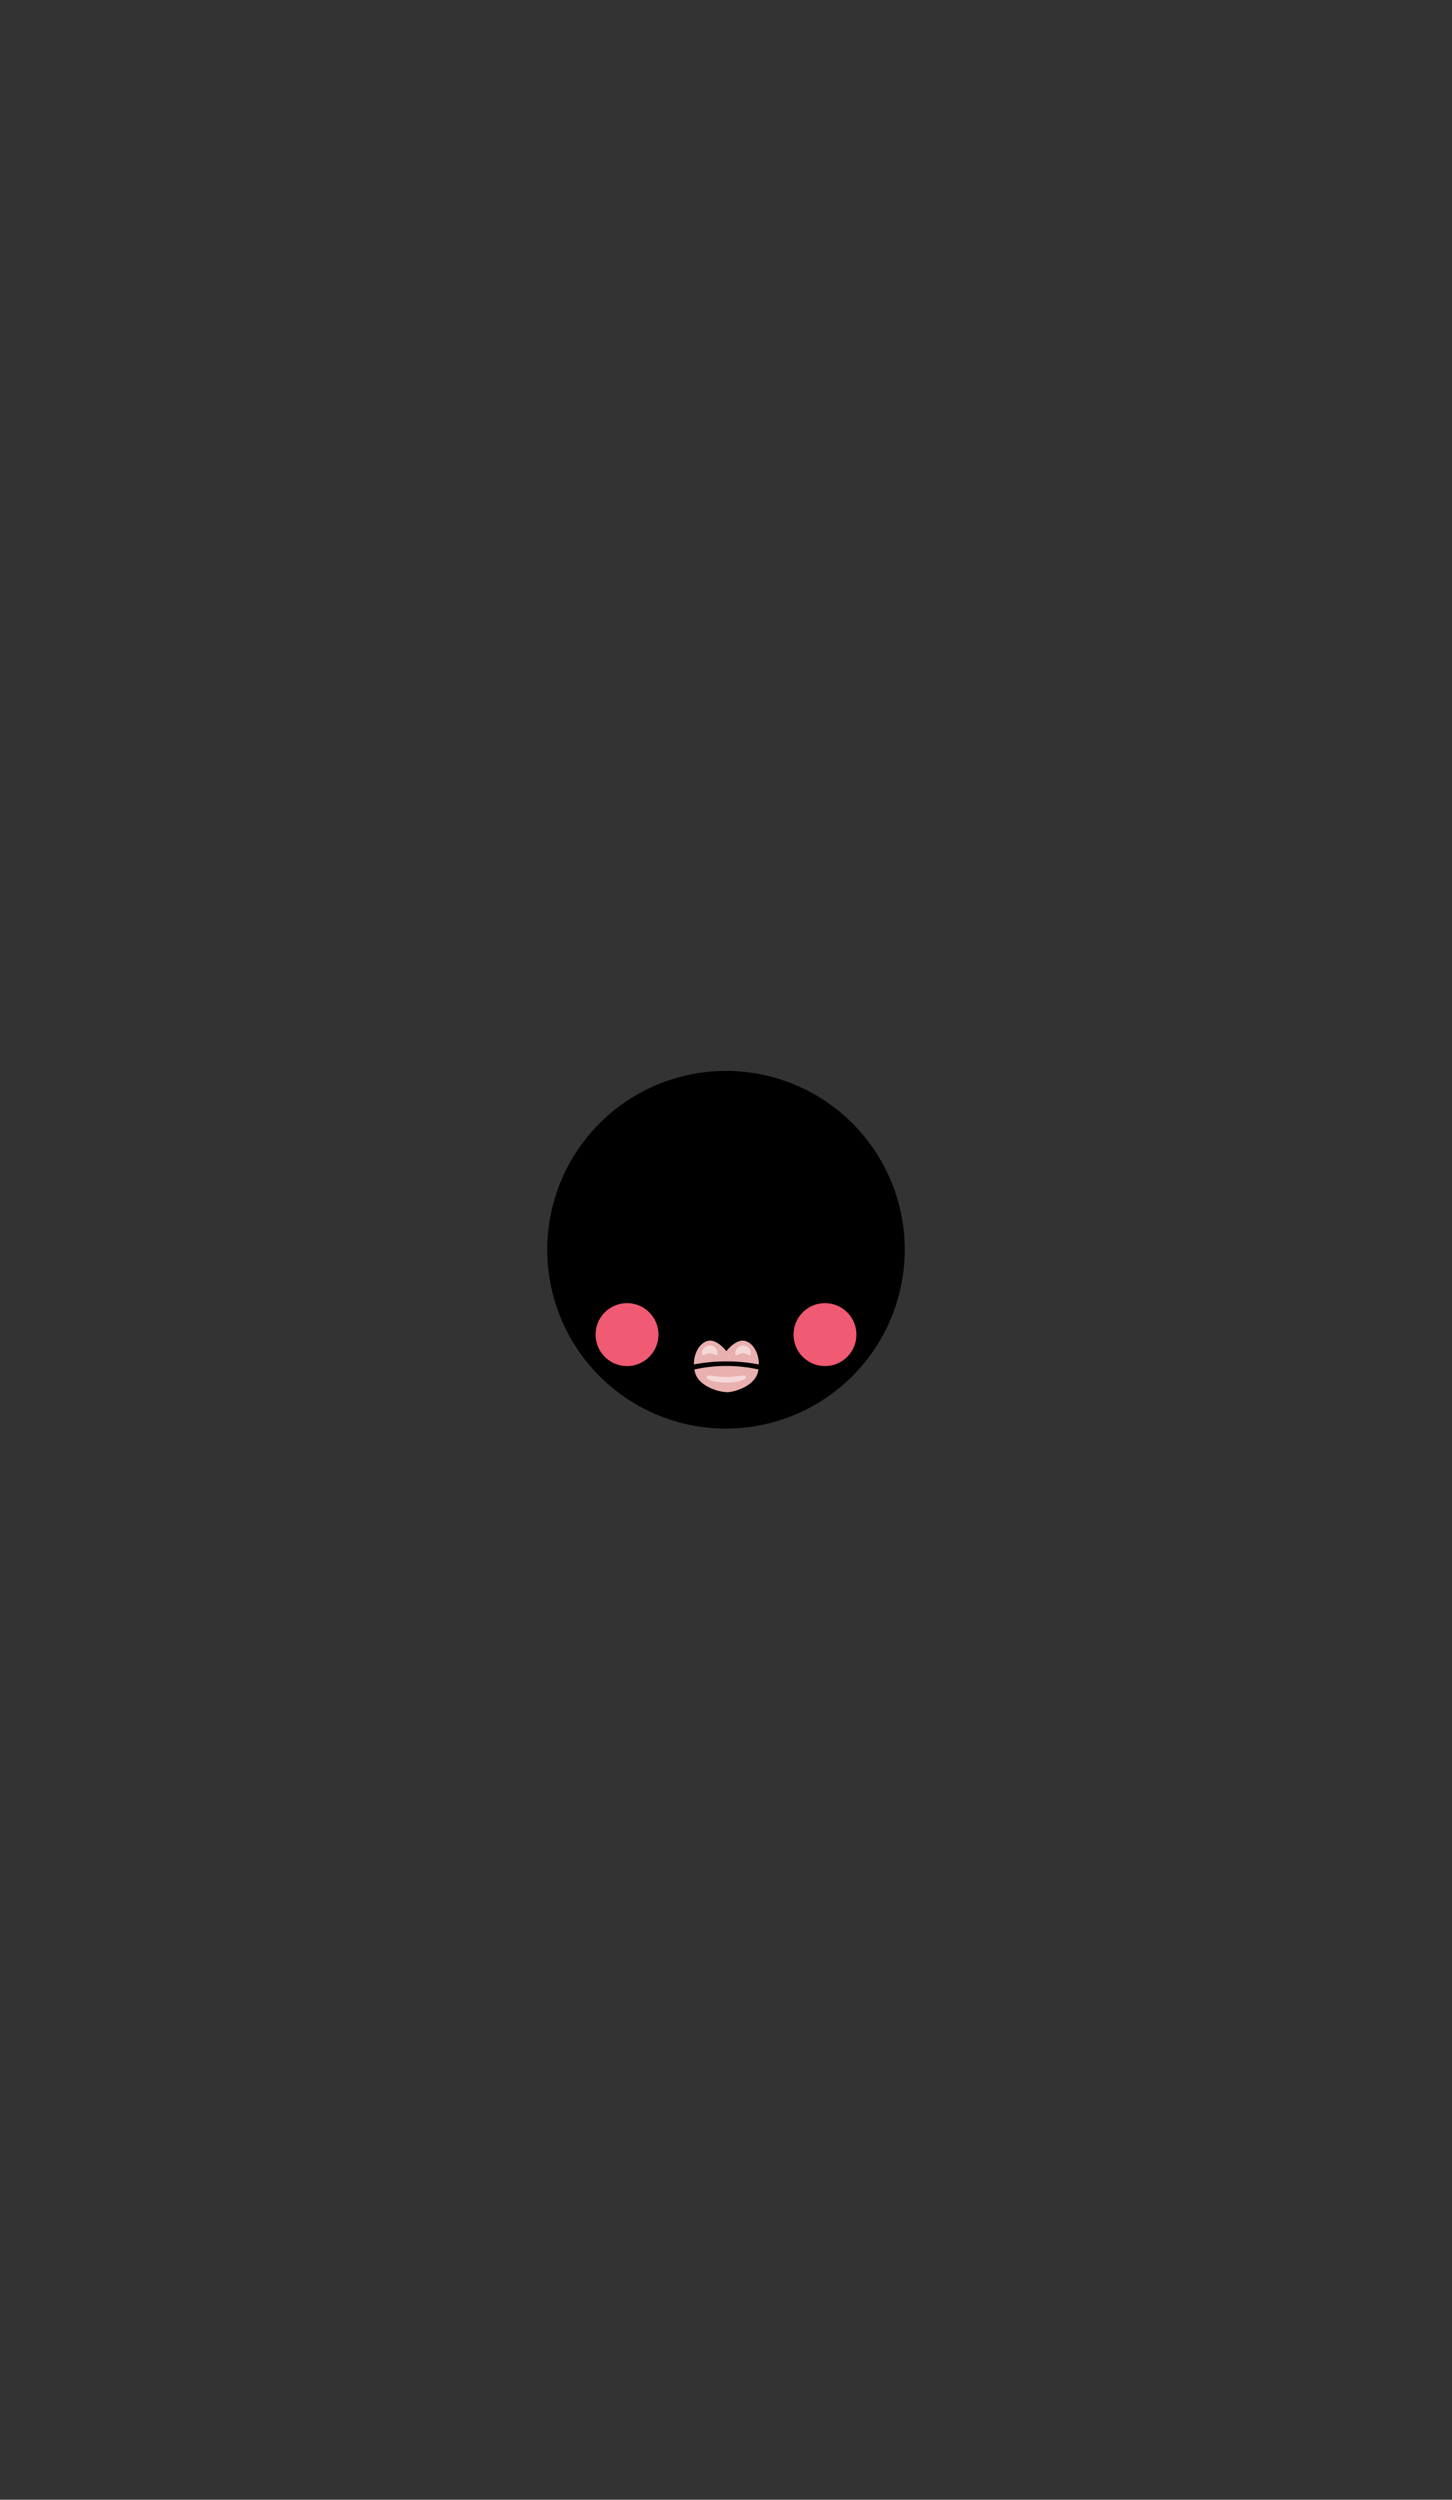 <?xml version="1.0"?>
<svg xmlns="http://www.w3.org/2000/svg" xmlns:xlink="http://www.w3.org/1999/xlink" viewBox="0 0 600 1032.36">
  <rect x="0" y="0" width="600" height="1032.36" fill="#333333" stroke="none"/>
  <title>EX029</title>
  <g id="skin-tone">
    <circle cx="300" cy="516.18" r="72.64" fill="param(skin_tone)"/>
  </g>
  <g id="fixed-colours">
    <path d="M 285.79,563.91 c -.26-3.73,1.29-8.11,4-10 s 6.44-1.8,10.17,2.58 c 3.86-4.25,7.6-4.89,10.69-2.58 S 314.9,560,314.51,564 s -3.09,11.72-14.55,11.72 S 286,567.65,285.79,563.91Z" fill="#e8b0af"/>
    <path d="M 296.49,558.89 c 0,1.78-1.44,0-3.22,0 s -3.22,1.78-3.22,0 a 3.22,3.22,0,0,1,6.45,0Z" fill="#fff" opacity="0.5"/>
    <path d="M 303.86,558.89 c 0,1.78,1.44,0,3.22,0 s 3.22,1.78,3.22,0 a 3.22,3.22,0,1,0-6.45,0Z" fill="#fff" opacity="0.5"/>
    <path d="M 308.33,568.68 c 0,1.28-3.65,2.32-8.16,2.32 s -8.16-1-8.16-2.32,3.65,0,8.16,0 S 308.33,567.4,308.33,568.68Z" fill="#fff" opacity="0.5"/>
    <path d="M 236.48,486.22 A 45.63,45.63,0,0,1,252.73,468 c 11.45-7.23,27-5.64,30.21-4.65 s 4,3.31,3.87,4.86-2.34,3-4.87,3-11.63-2.28-18.28-1.33 S 244.43,475.66,236.48,486.22Z" opacity="0.5"/>
    <path d="M 363.52,486.22 A 45.63,45.63,0,0,0,347.27,468 c -11.45-7.23-27-5.64-30.21-4.65 s -4,3.31-3.87,4.86,2.34,3,4.87,3,11.63-2.28,18.28-1.33 S 355.57,475.66,363.52,486.22Z" opacity="0.5"/>
    <circle cx="259.1" cy="551.18" r="13" fill="#f05a72"/>
    <circle cx="340.9" cy="551.18" r="13" fill="#f05a72"/>
  </g>
  <g id="outline">
    <path d="M 300,590 a 73.86,73.86,0,1,1,73.86-73.86 A 73.94,73.94,0,0,1,300,590Z m 0-145.24 a 71.38,71.38,0,1,0,71.38,71.38 A 71.46,71.46,0,0,0,300,444.8Z"/>
    <path d="M 300,539.57 c -8-6.52-13.18,1.93-13.18,1.93,8-6.07,13.18,1.18,13.18,1.18 s 5.18-7.26,13.18-1.18 C 313.18,541.5,308,533.06,300,539.57Z"/>
    <path d="M 305.29,551.73 c -3,.63-5.12,3.54-5.12,3.54 s -2.13-2.91-5.12-3.54 c -4.35-.92-10.58,2.26-10.43,11.33 l .06,1.15 c .76,9,9,12.73,15.49,12.73 s 14.73-3.76,15.49-12.73 l .06-1.15 C 315.88,554,309.64,550.81,305.29,551.73Z M 292,553.91 c 4.06-1.42,8.15,4.12,8.15,4.12 h 0 s 4.09-5.54,8.15-4.12 c 3,1.05,5.31,5,5.27,9.6 a 71.47,71.47,0,0,0-26.83,0 C 286.71,558.88,289,555,292,553.91Z m 8.15,21 c -3.15,0-11.57-2.37-13-8.28-.09-.35-.15-.7-.2-1.05 a 61,61,0,0,1,26.46,0 c -.05.35-.12.7-.2,1.05 C 311.75,572.59,303.32,575,300.17,575Z"/>
  </g>
<script type="text/ecmascript" xlink:href="param.min.js"/> 
</svg>
